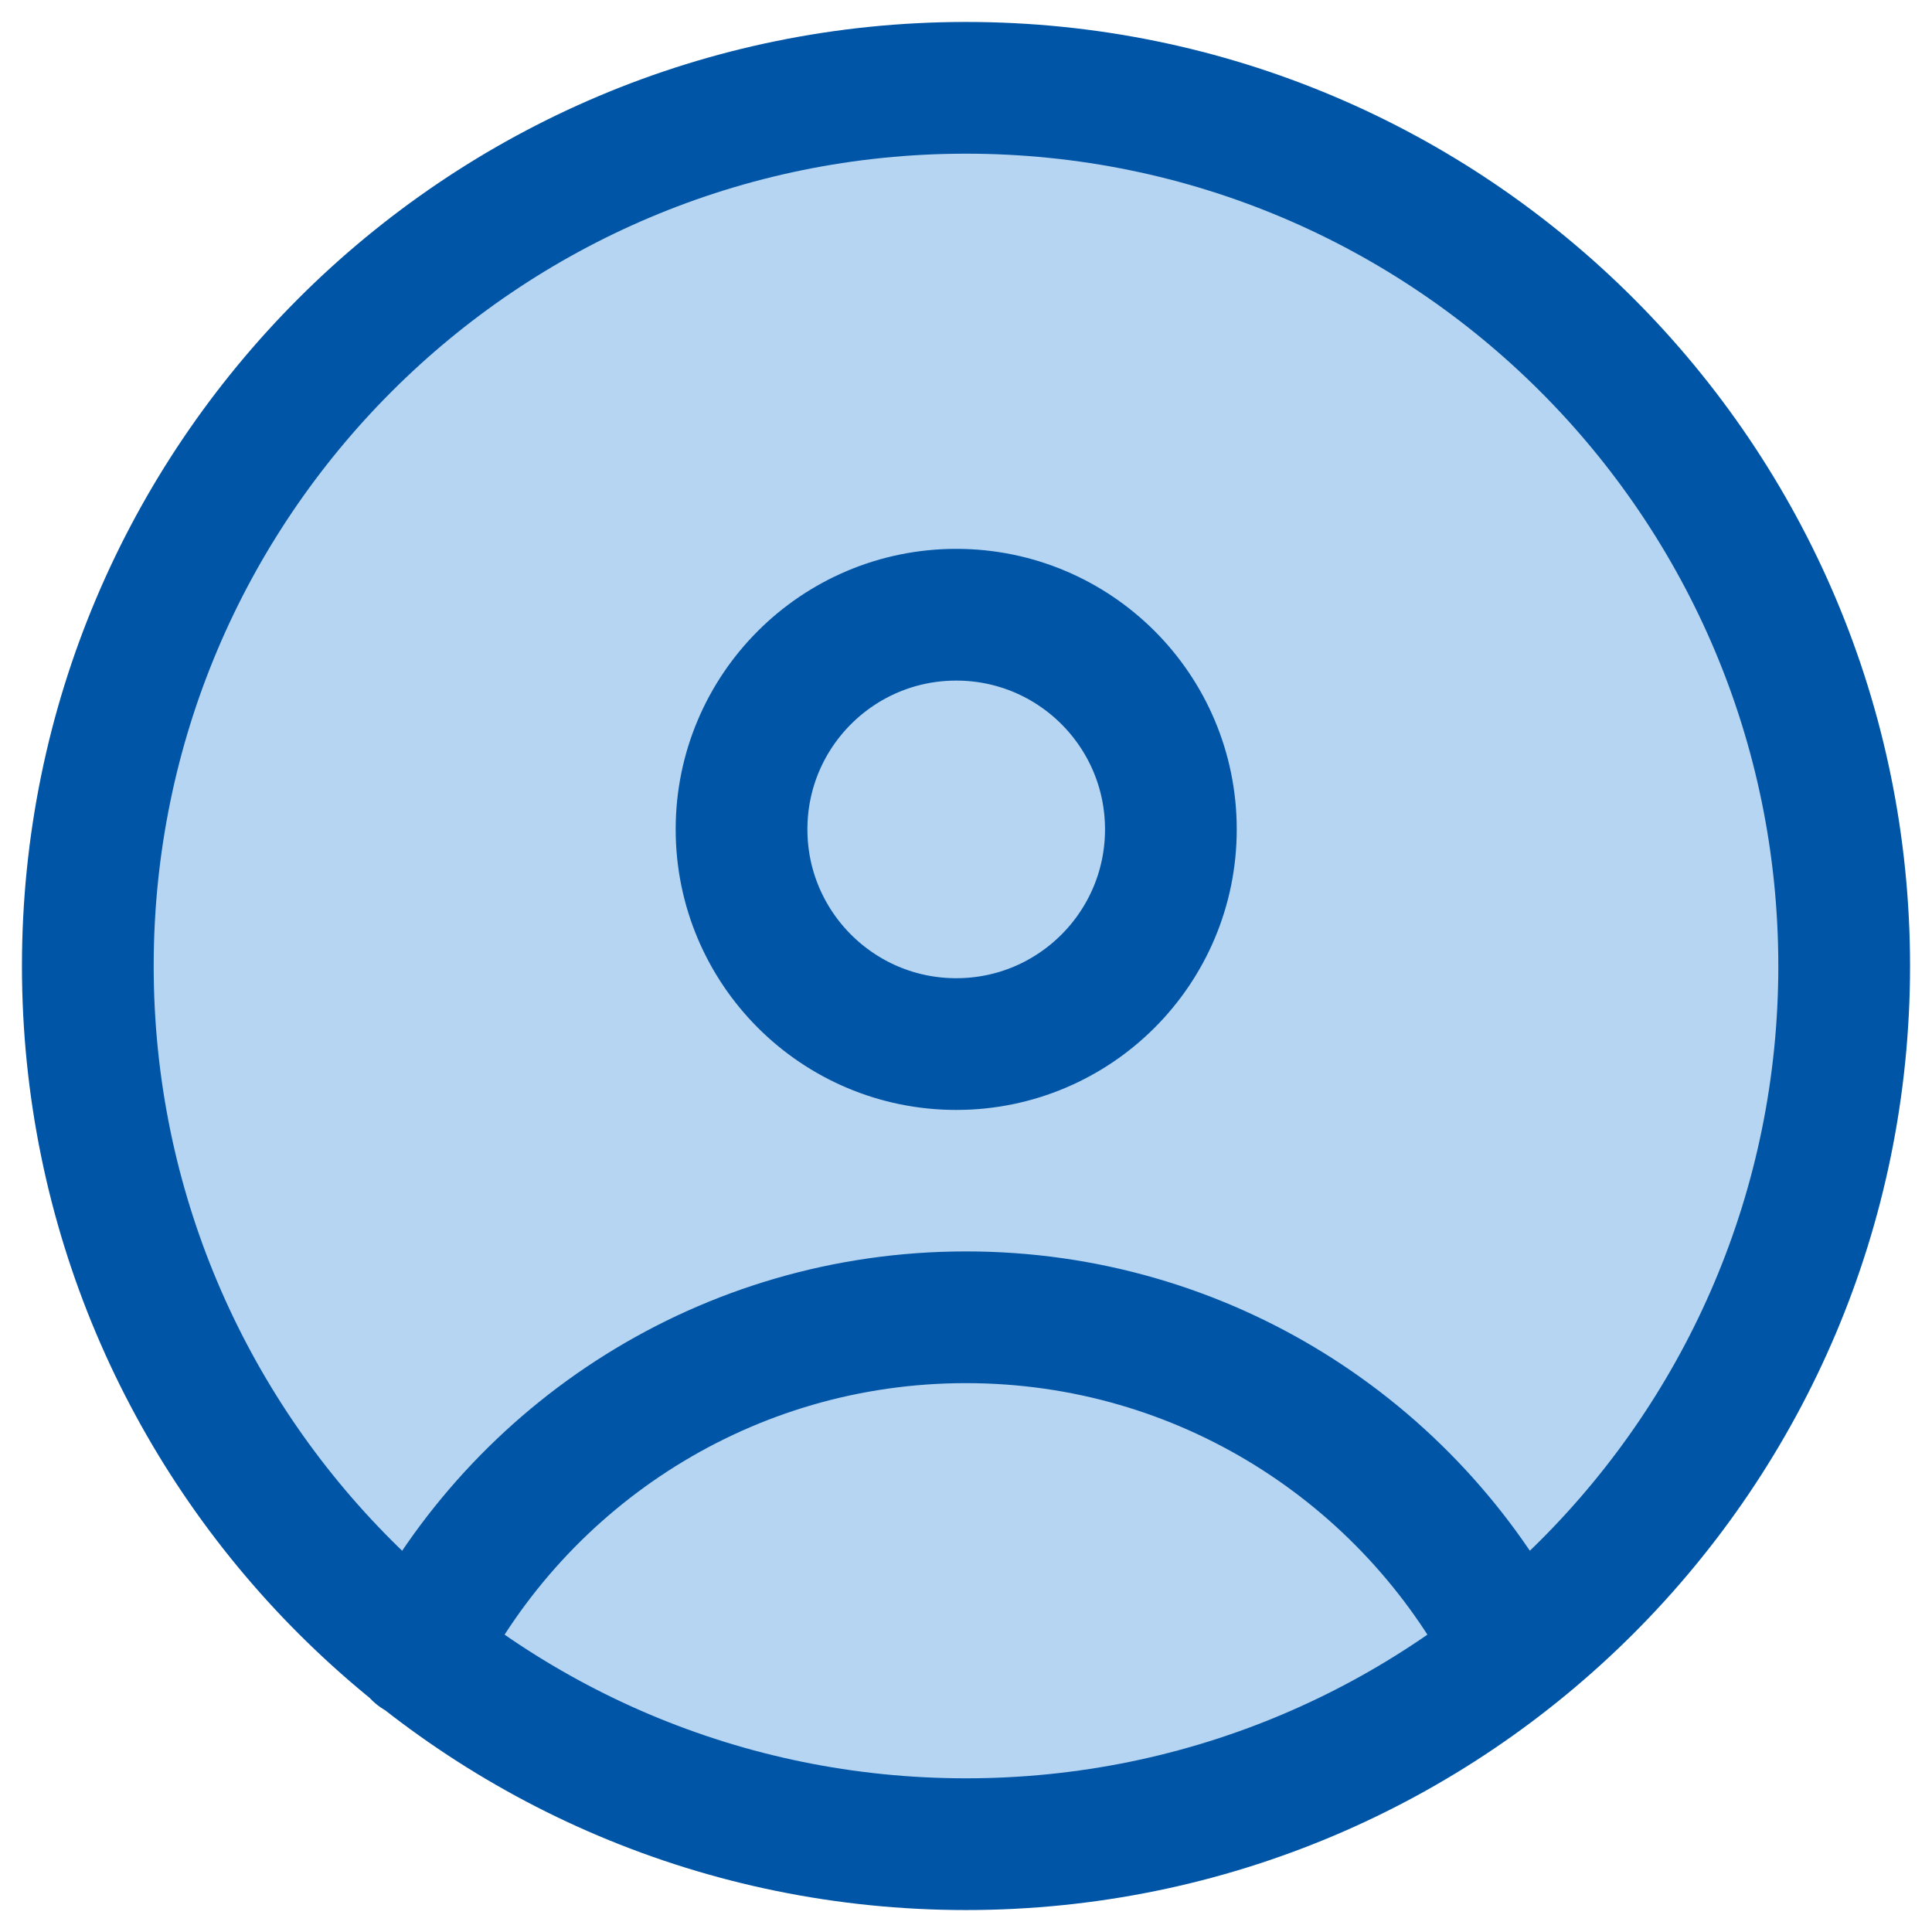 <svg width="22" height="22" viewBox="0 0 22 22" fill="none" xmlns="http://www.w3.org/2000/svg">
<path d="M4.76 18.825C5.917 16.555 8.277 15 11 15C13.702 15 16.046 16.531 17.213 18.772M13.333 9.444C13.333 10.794 12.239 11.889 10.889 11.889C9.539 11.889 8.444 10.794 8.444 9.444C8.444 8.094 9.539 7 10.889 7C12.239 7 13.333 8.094 13.333 9.444ZM11 21C5.477 21 1 16.523 1 11C1 5.477 5.477 1 11 1C16.523 1 21 5.477 21 11C21 16.523 16.523 21 11 21Z" fill="#B6D5F2"/>
<path d="M4.76 18.825C5.917 16.555 8.277 15 11 15C13.702 15 16.046 16.531 17.213 18.772M13.333 9.444C13.333 10.794 12.239 11.889 10.889 11.889C9.539 11.889 8.444 10.794 8.444 9.444C8.444 8.094 9.539 7 10.889 7C12.239 7 13.333 8.094 13.333 9.444ZM11 21C5.477 21 1 16.523 1 11C1 5.477 5.477 1 11 1C16.523 1 21 5.477 21 11C21 16.523 16.523 21 11 21Z" stroke="#0055A6" stroke-width="1.5" stroke-linecap="round" stroke-linejoin="round"/>
</svg>
